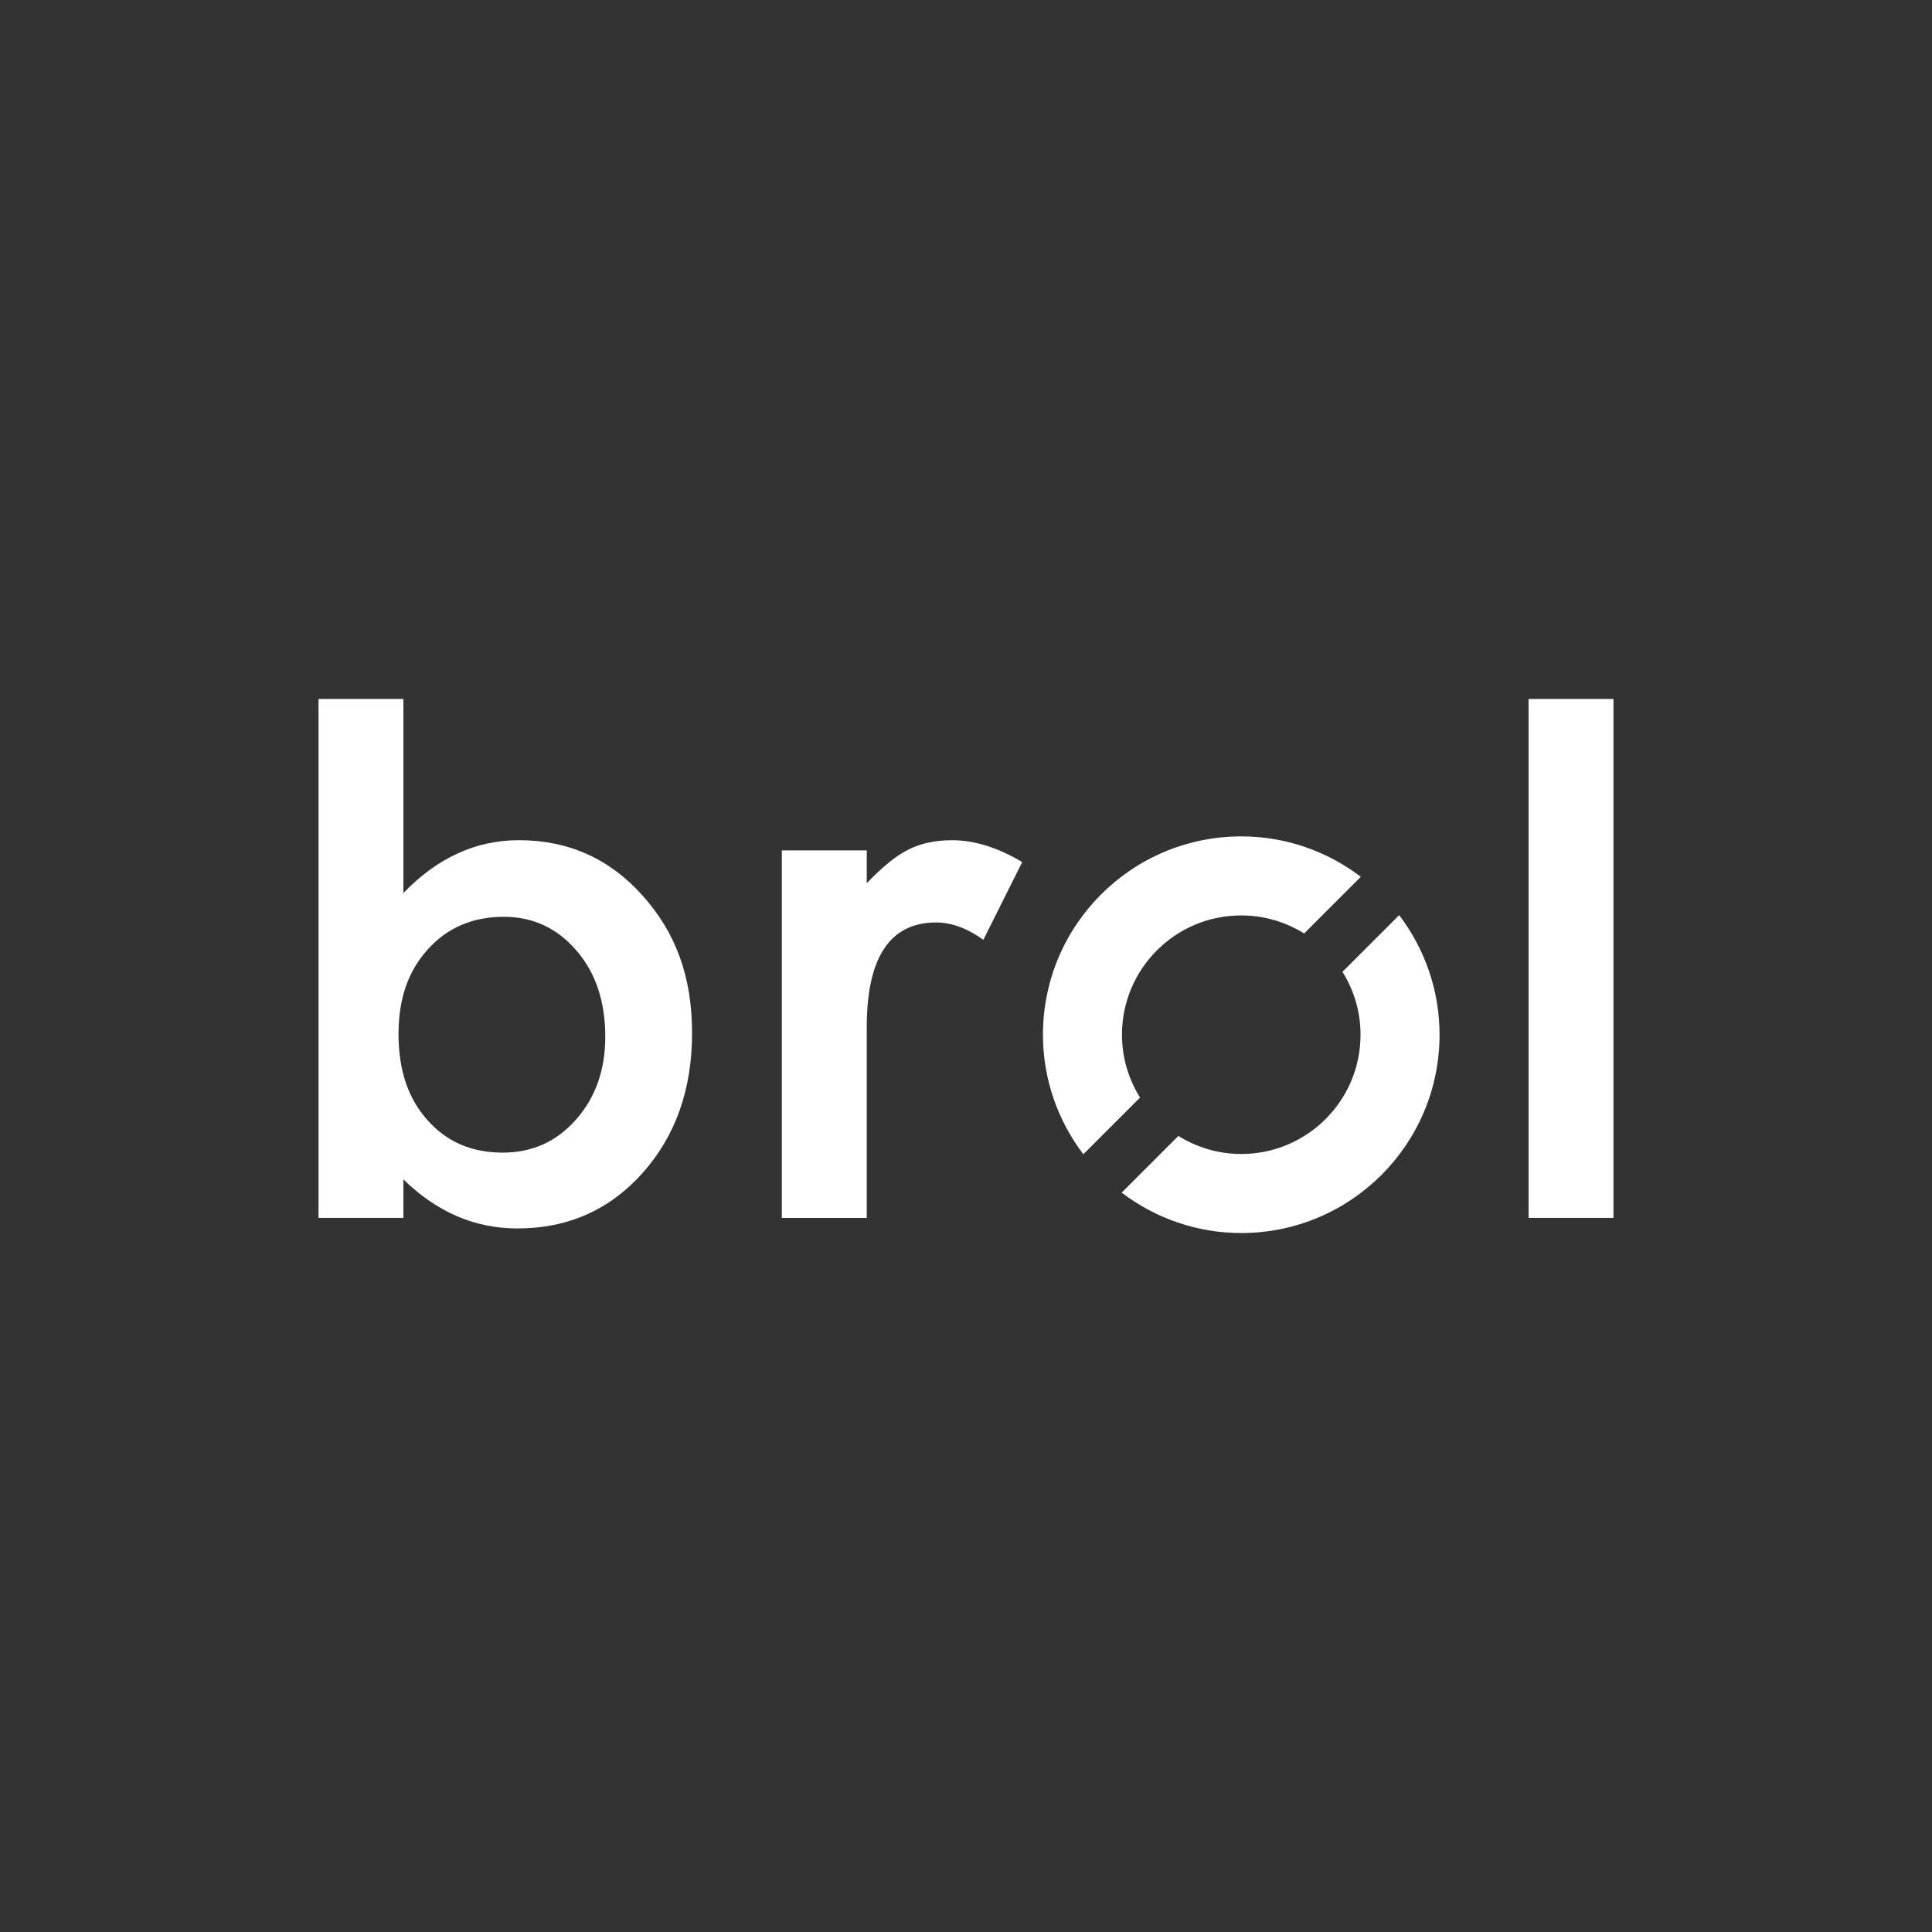 <?xml version="1.0" encoding="UTF-8"?><svg id="Layer_1" xmlns="http://www.w3.org/2000/svg" viewBox="0 0 1200 1200"><rect x="0" y="0" width="1200" height="1200" fill="#333333" stroke="none"/><defs><style>.cls-1{fill:#fff;stroke-width:0px;}</style></defs><path class="cls-1" d="M485.63,528.19h52.73v20.39c9.68-10.15,18.27-17.11,25.78-20.85,7.65-3.9,16.71-5.86,27.18-5.86,13.9,0,28.43,4.53,43.59,13.59l-24.14,48.28c-10-7.18-19.77-10.78-29.3-10.78-28.75,0-43.12,21.73-43.12,65.16v118.35h-52.73v-228.27Z"/><path class="cls-1" d="M869.06,568.4l-35.22,35.22c7.06,11.35,11.21,24.7,11.21,39.05,0,40.92-33.17,74.09-74.09,74.09-14.35,0-27.7-4.15-39.05-11.21l-35.22,35.22c20.66,15.67,46.34,25.08,74.27,25.08,68.03,0,123.17-55.15,123.17-123.17,0-27.93-9.41-53.61-25.08-74.27Z"/><path class="cls-1" d="M672.87,716.95l35.22-35.22c-7.06-11.35-11.21-24.7-11.21-39.05,0-40.92,33.17-74.09,74.09-74.09,14.35,0,27.7,4.15,39.05,11.21l35.22-35.22c-20.66-15.67-46.34-25.08-74.27-25.08-68.03,0-123.17,55.15-123.17,123.17,0,27.93,9.41,53.61,25.08,74.27Z"/><path class="cls-1" d="M322.28,521.86c-26.71,0-50.62,10.93-71.72,32.81v-120.52h-52.72v322.3h52.72v-23.91c20.78,20.32,44.37,30.47,70.78,30.47,31.24,0,57.1-11.41,77.57-34.22,20.62-22.96,30.94-52.03,30.94-87.18s-10.23-62.49-30.7-85.31c-20.47-22.96-46.1-34.44-76.87-34.44ZM357.67,695.52c-12.03,13.59-27.18,20.39-45.46,20.39-19.38,0-35-6.8-46.88-20.39-11.88-13.27-17.8-31.01-17.8-53.2s6.01-39.05,18.04-52.49c12.19-13.6,27.97-20.39,47.34-20.39,18.12,0,33.2,7.02,45.24,21.09,11.87,13.75,17.8,31.57,17.8,53.43,0,20.62-6.09,37.81-18.28,51.56Z"/><rect class="cls-1" x="949.42" y="434.15" width="52.73" height="322.3"/></svg>